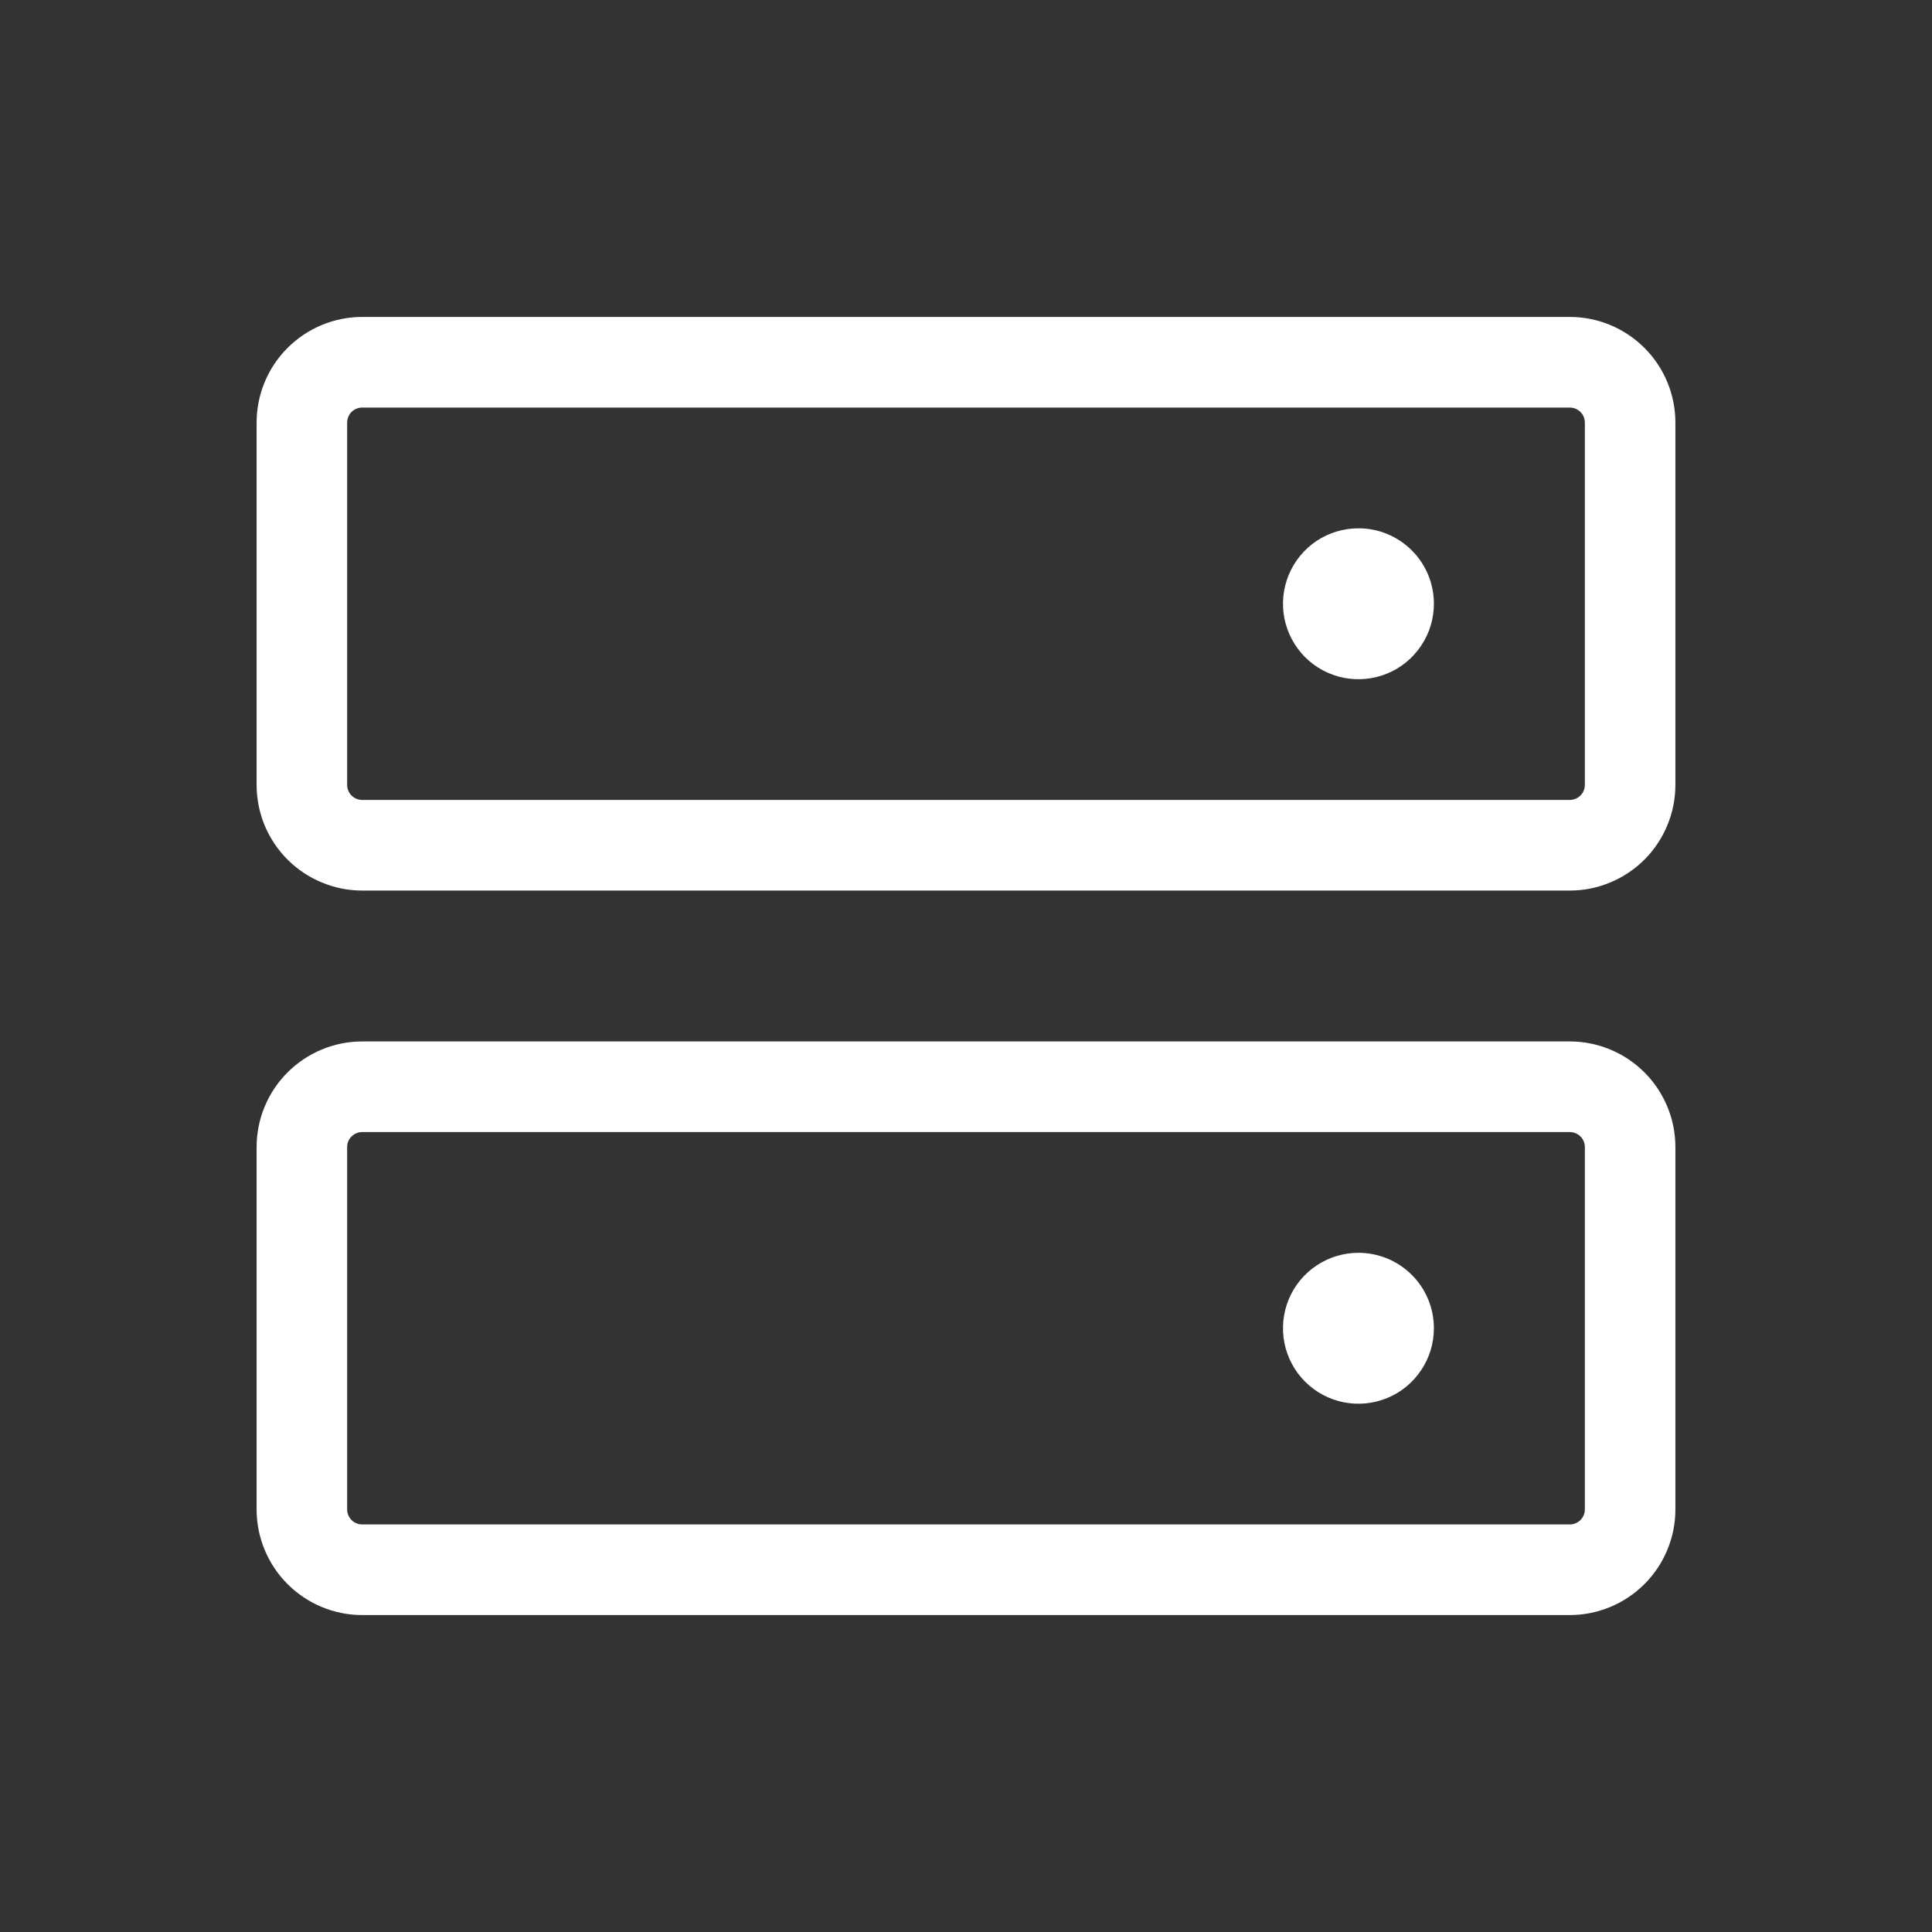 <svg width="22" height="22" viewBox="0 0 22 22" fill="none" xmlns="http://www.w3.org/2000/svg">
<rect x="0" y="0" width="22" height="22" fill="#333333" stroke="none"/>
<path d="M17.875 11.859H4.125C3.806 11.859 3.5 11.986 3.274 12.212C3.049 12.437 2.922 12.743 2.922 13.062V17.188C2.922 17.507 3.049 17.813 3.274 18.038C3.5 18.264 3.806 18.391 4.125 18.391H17.875C18.194 18.391 18.5 18.264 18.726 18.038C18.951 17.813 19.078 17.507 19.078 17.188V13.062C19.078 12.743 18.951 12.437 18.726 12.212C18.5 11.986 18.194 11.859 17.875 11.859ZM18.047 17.188C18.047 17.233 18.029 17.277 17.997 17.309C17.964 17.341 17.921 17.359 17.875 17.359H4.125C4.079 17.359 4.036 17.341 4.003 17.309C3.971 17.277 3.953 17.233 3.953 17.188V13.062C3.953 13.017 3.971 12.973 4.003 12.941C4.036 12.909 4.079 12.891 4.125 12.891H17.875C17.921 12.891 17.964 12.909 17.997 12.941C18.029 12.973 18.047 13.017 18.047 13.062V17.188ZM17.875 3.609H4.125C3.806 3.609 3.5 3.736 3.274 3.962C3.049 4.187 2.922 4.493 2.922 4.812V8.938C2.922 9.095 2.953 9.252 3.013 9.398C3.074 9.544 3.163 9.677 3.274 9.788C3.386 9.9 3.519 9.989 3.665 10.049C3.811 10.11 3.967 10.141 4.125 10.141H17.875C18.033 10.141 18.189 10.11 18.335 10.049C18.481 9.989 18.614 9.9 18.726 9.788C18.837 9.677 18.926 9.544 18.986 9.398C19.047 9.252 19.078 9.095 19.078 8.938V4.812C19.078 4.493 18.951 4.187 18.726 3.962C18.5 3.736 18.194 3.609 17.875 3.609ZM18.047 8.938C18.047 8.983 18.029 9.027 17.997 9.059C17.964 9.091 17.921 9.109 17.875 9.109H4.125C4.079 9.109 4.036 9.091 4.003 9.059C3.971 9.027 3.953 8.983 3.953 8.938V4.812C3.953 4.767 3.971 4.723 4.003 4.691C4.036 4.659 4.079 4.641 4.125 4.641H17.875C17.921 4.641 17.964 4.659 17.997 4.691C18.029 4.723 18.047 4.767 18.047 4.812V8.938ZM16.328 6.875C16.328 7.045 16.278 7.211 16.183 7.352C16.089 7.494 15.955 7.604 15.798 7.669C15.641 7.734 15.468 7.751 15.301 7.718C15.134 7.685 14.981 7.603 14.861 7.483C14.741 7.362 14.659 7.209 14.626 7.043C14.593 6.876 14.61 6.703 14.675 6.546C14.74 6.389 14.85 6.255 14.991 6.16C15.133 6.066 15.299 6.016 15.469 6.016C15.697 6.016 15.915 6.106 16.076 6.267C16.238 6.428 16.328 6.647 16.328 6.875ZM16.328 15.125C16.328 15.295 16.278 15.461 16.183 15.602C16.089 15.744 15.955 15.854 15.798 15.919C15.641 15.984 15.468 16.001 15.301 15.968C15.134 15.935 14.981 15.853 14.861 15.733C14.741 15.613 14.659 15.459 14.626 15.293C14.593 15.126 14.61 14.953 14.675 14.796C14.74 14.639 14.85 14.505 14.991 14.411C15.133 14.316 15.299 14.266 15.469 14.266C15.697 14.266 15.915 14.356 16.076 14.517C16.238 14.678 16.328 14.897 16.328 15.125Z" fill="white"/>
</svg>
